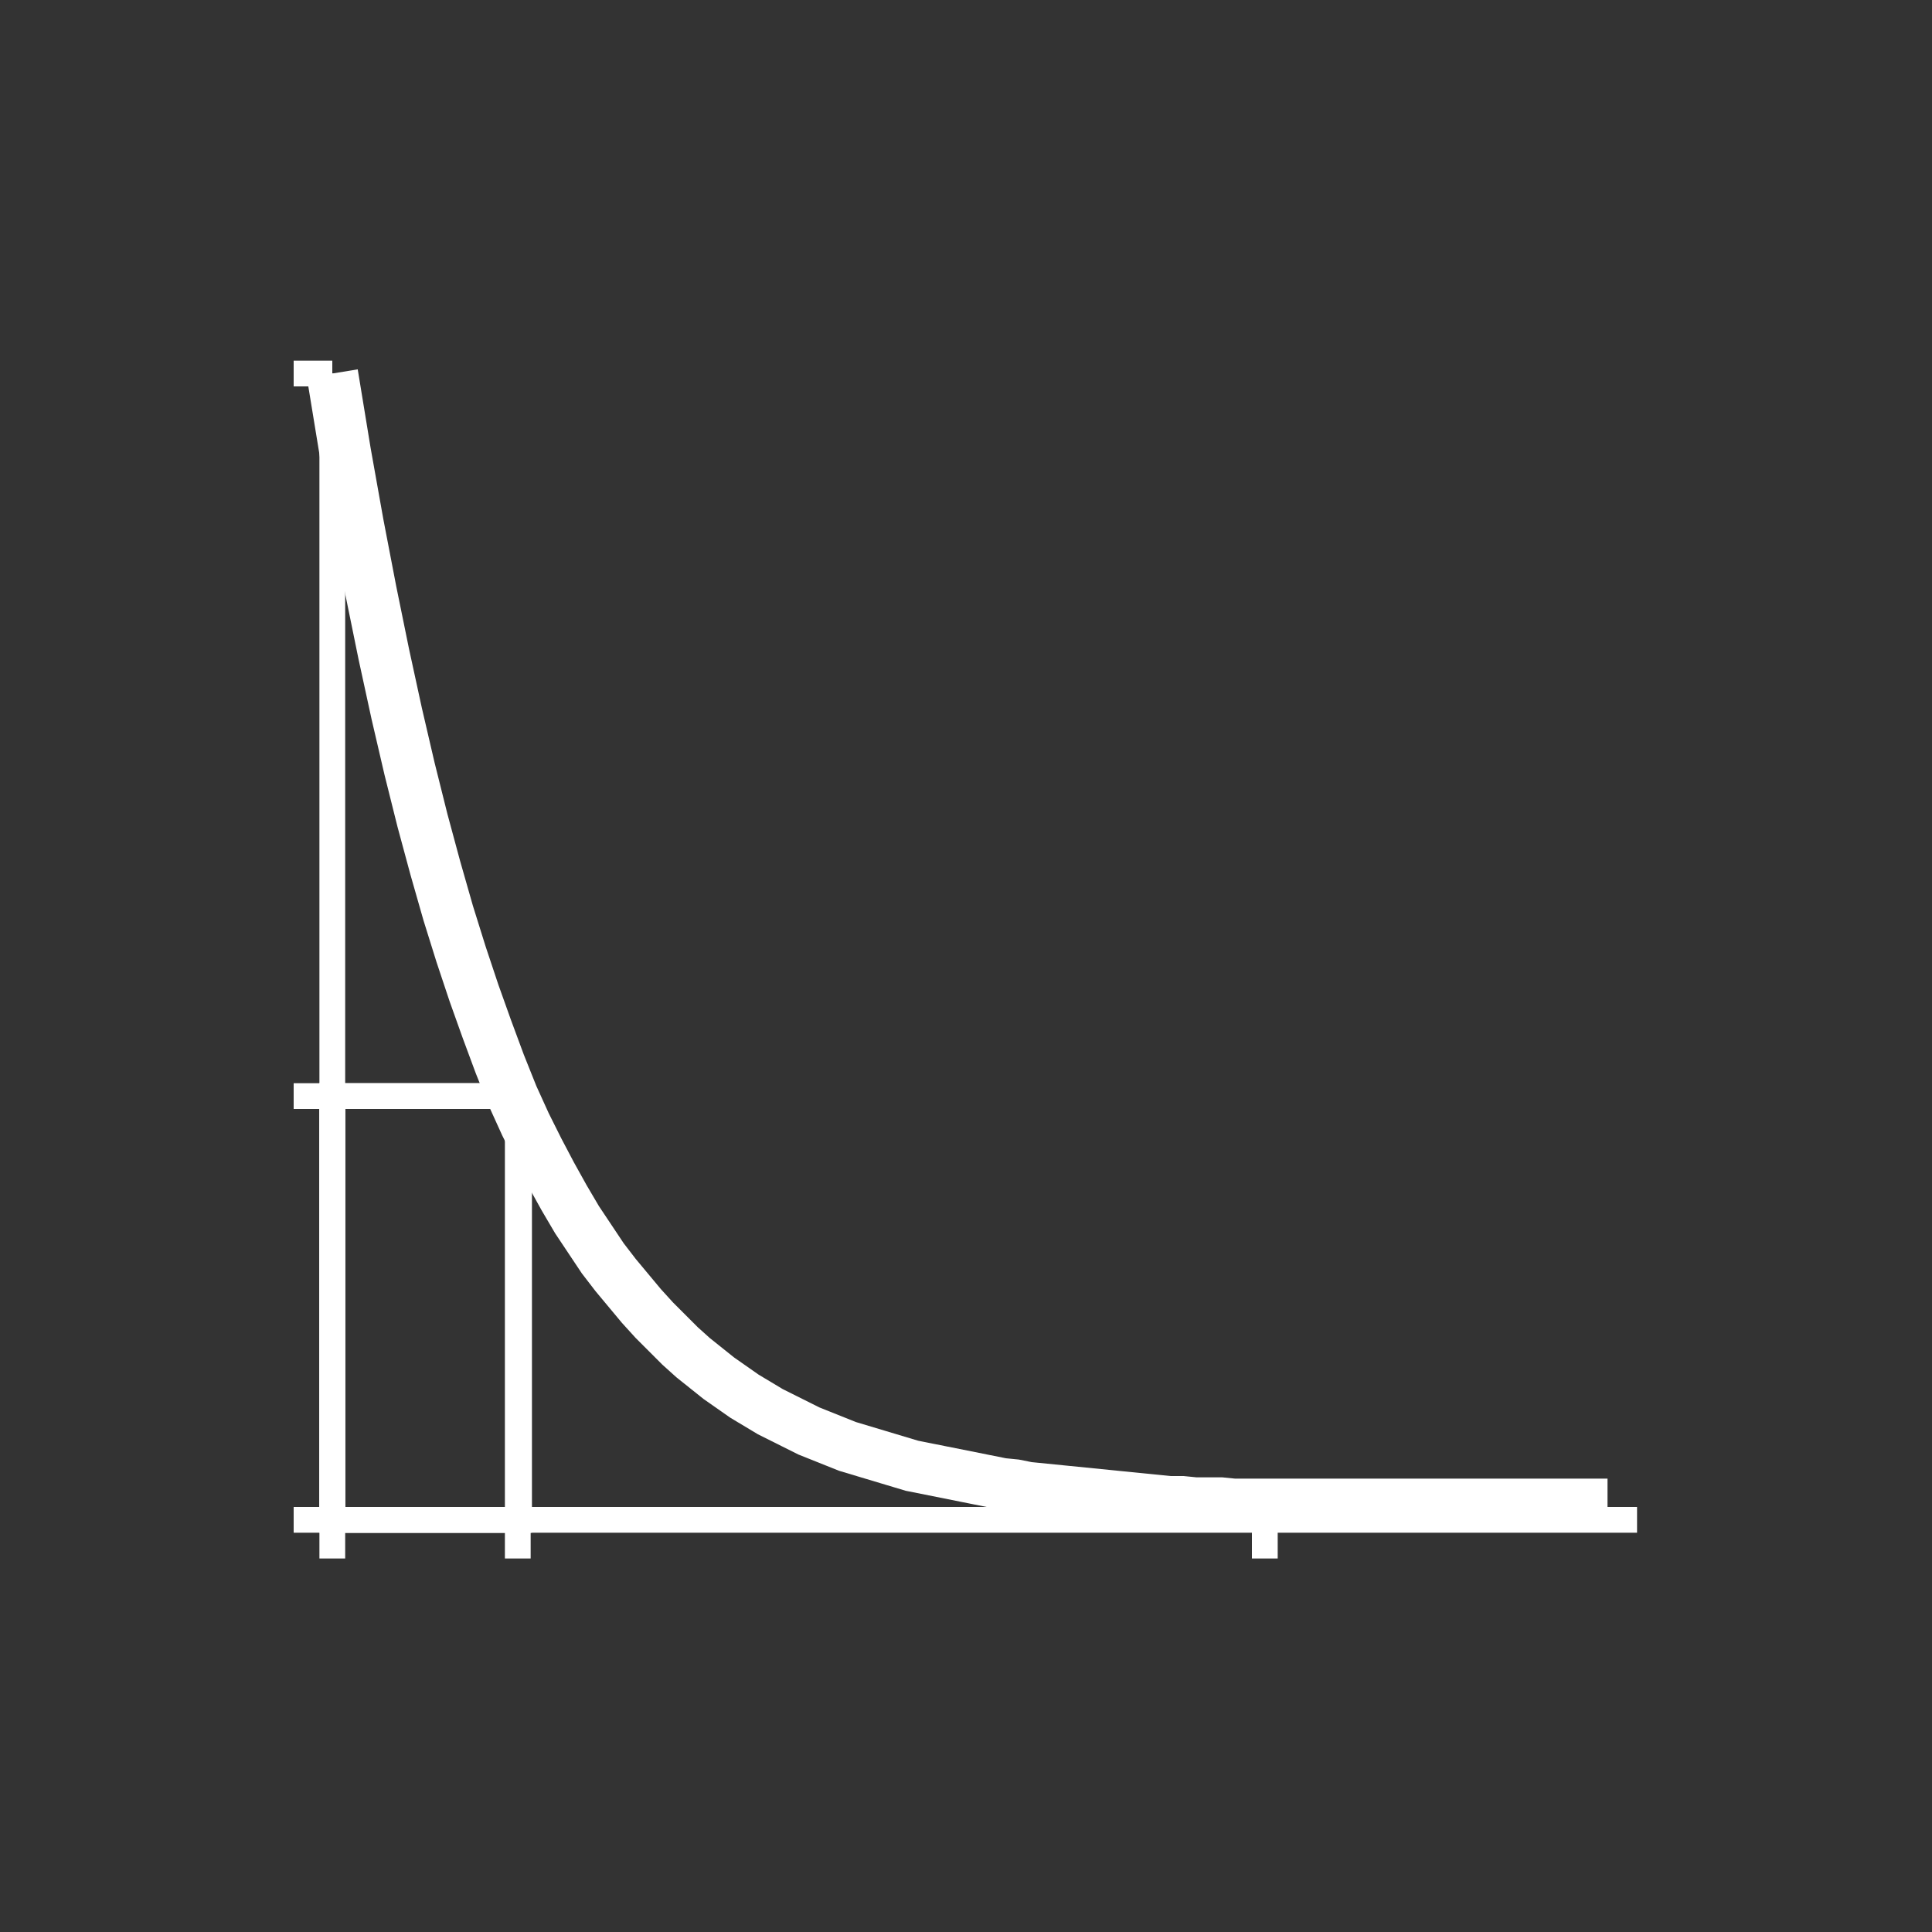 <?xml version="1.0" encoding="utf-8"?>
<!-- Generator: Adobe Illustrator 17.1.0, SVG Export Plug-In . SVG Version: 6.00 Build 0)  -->
<!DOCTYPE svg PUBLIC "-//W3C//DTD SVG 1.1//EN" "http://www.w3.org/Graphics/SVG/1.1/DTD/svg11.dtd">
<svg version="1.1"
	 id="Calque_1" xmlns:rdf="http://www.w3.org/1999/02/22-rdf-syntax-ns#" xmlns:cc="http://web.resource.org/cc/" xmlns:dc="http://purl.org/dc/elements/1.1/" xmlns:svg="http://www.w3.org/2000/svg"
	 xmlns="http://www.w3.org/2000/svg" xmlns:xlink="http://www.w3.org/1999/xlink" x="0px" y="0px" width="150px" height="150px"
	 viewBox="0 0 150 150" enable-background="new 0 0 150 150" xml:space="preserve">
<rect x="0" y="0" width="150" height="150" fill="#333333" stroke="none"/>
<desc>Produced by GNUPLOT 4.2 patchlevel 2</desc>
<g>
	<path fill="#FFFFFF" stroke="#FFFFFF" stroke-width="2" d="M25.8,118h-3"/>
	<path fill="#FFFFFF" stroke="#FFFFFF" stroke-width="2" d="M25.8,85.1h-3"/>
	<path fill="#FFFFFF" stroke="#FFFFFF" stroke-width="2" d="M25.8,29h-3"/>
	<path fill="#FFFFFF" stroke="#FFFFFF" stroke-width="2" d="M25.8,118v3"/>
	<path fill="#FFFFFF" stroke="#FFFFFF" stroke-width="2" d="M40.2,118v3"/>
	<path fill="#FFFFFF" stroke="#FFFFFF" stroke-width="2" d="M98.2,118v3"/>
	<path fill="#FFFFFF" stroke="#FFFFFF" stroke-width="2" d="M25.8,118h101.3 M25.8,118V29"/>
</g>
<g>
	<g>
		<polygon fill="#FFFFFF" fill-opacity="0" stroke="#FFFFFF" stroke-width="2" points="25.8,118 40.2,118 40.2,85.1 25.8,85.1 		"/>
	</g>
</g>
<g>
	<path fill="none" stroke="#FFFFFF" stroke-width="2" d="M25.8,118V85.1h14.5V118H25.8"/>
</g>
<g>
	<path fill="none" stroke="#FFFFFF" stroke-width="4" d="M25.8,29l1,6.1l1,5.6l1,5.2l1,4.9l1,4.6l1,4.3l1,4l1,3.7l1,3.5l1,3.2l1,3
		l1,2.8l1,2.7l1,2.5l1,2.2l1,2l1,1.9l1,1.8l1,1.7l1,1.5l1,1.5l1,1.3l1,1.2l1,1.2l1,1.1l1,1l1,1l1,0.9l1,0.8l1,0.8l1,0.7l1,0.7l1,0.6
		l1,0.6l1,0.5l1,0.5l1,0.5l1,0.4l1,0.4l1,0.4l1,0.3l1,0.3l1,0.3l1,0.3l1,0.3l1,0.2l1,0.2l1,0.2l1,0.2l1,0.2l1,0.2l1,0.2l1,0.1l1,0.2
		l1,0.1l1,0.1l1,0.1l1,0.1l1,0.1l1,0.1l1,0.1l1,0.1l1,0.1l1,0.1l1,0.1h1l1,0.1h1h1l1,0.1h1h1h1h1h1h1h1h1h1h1h1h1h1h1h1h1h1h1h1h1h1
		h2h1h2h1h2"/>
</g>
</svg>
